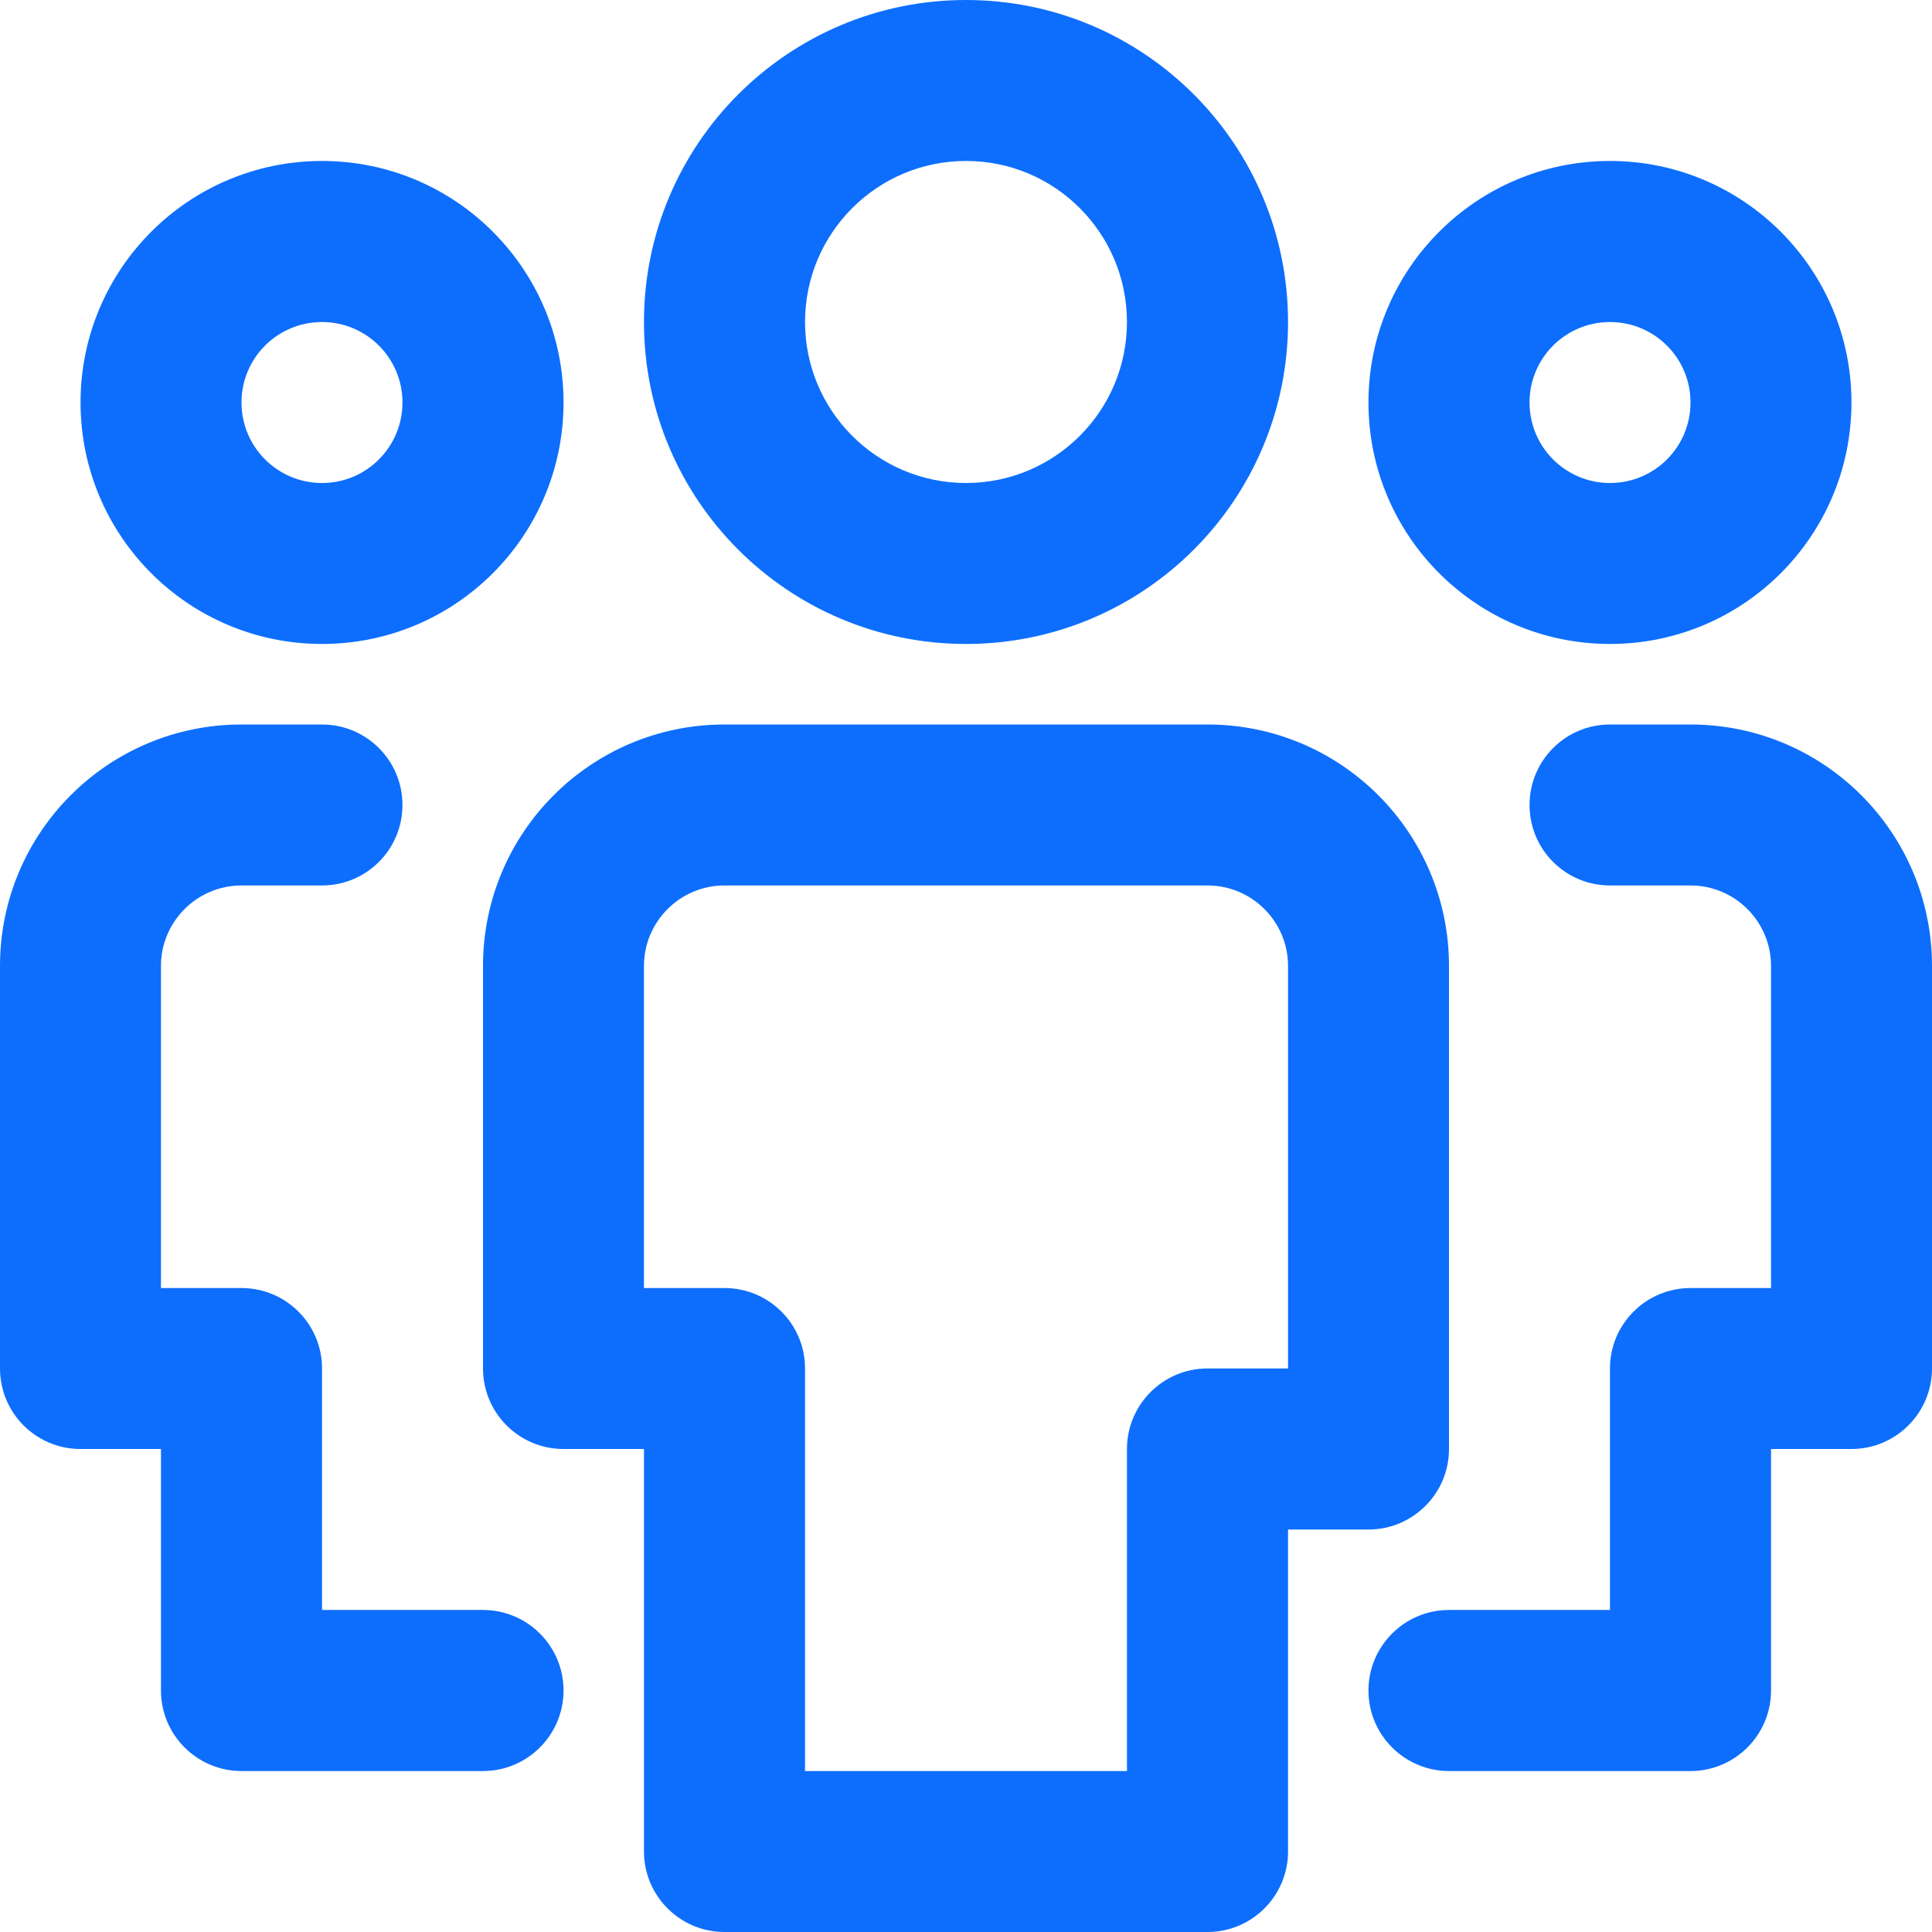 <svg width="16" height="16" viewBox="0 0 16 16" fill="none" xmlns="http://www.w3.org/2000/svg">
<path fill-rule="evenodd" clip-rule="evenodd" d="M2.667 2.667C2.298 2.667 2 2.965 2 3.333C2 3.702 2.298 4 2.667 4C3.035 4 3.333 3.702 3.333 3.333C3.333 2.965 3.035 2.667 2.667 2.667ZM0.667 3.333C0.667 2.229 1.562 1.333 2.667 1.333C3.772 1.333 4.667 2.229 4.667 3.333C4.667 4.438 3.772 5.333 2.667 5.333C1.562 5.333 0.667 4.438 0.667 3.333Z" fill="#0D6EFD"/>
<path fill-rule="evenodd" clip-rule="evenodd" d="M2 7.333C1.632 7.333 1.333 7.632 1.333 8V10.667H2C2.368 10.667 2.667 10.965 2.667 11.333V13.333H4C4.368 13.333 4.667 13.632 4.667 14C4.667 14.368 4.368 14.667 4 14.667H2C1.632 14.667 1.333 14.368 1.333 14V12H0.667C0.298 12 0 11.701 0 11.333V8C0 6.895 0.895 6 2 6H2.667C3.035 6 3.333 6.298 3.333 6.667C3.333 7.035 3.035 7.333 2.667 7.333H2Z" fill="#0D6EFD"/>
<path fill-rule="evenodd" clip-rule="evenodd" d="M11.333 3.333C11.333 2.229 12.229 1.333 13.333 1.333C14.438 1.333 15.333 2.229 15.333 3.333C15.333 4.438 14.438 5.333 13.333 5.333C12.229 5.333 11.333 4.438 11.333 3.333ZM13.333 2.667C12.965 2.667 12.667 2.965 12.667 3.333C12.667 3.702 12.965 4 13.333 4C13.702 4 14 3.702 14 3.333C14 2.965 13.702 2.667 13.333 2.667Z" fill="#0D6EFD"/>
<path fill-rule="evenodd" clip-rule="evenodd" d="M12.667 6.667C12.667 6.298 12.965 6 13.333 6H14C15.105 6 16 6.895 16 8V11.333C16 11.701 15.701 12 15.333 12H14.667V14C14.667 14.368 14.368 14.667 14 14.667H12C11.632 14.667 11.333 14.368 11.333 14C11.333 13.632 11.632 13.333 12 13.333H13.333V11.333C13.333 10.965 13.632 10.667 14 10.667H14.667V8C14.667 7.632 14.368 7.333 14 7.333H13.333C12.965 7.333 12.667 7.035 12.667 6.667Z" fill="#0D6EFD"/>
<path fill-rule="evenodd" clip-rule="evenodd" d="M8 1.333C7.264 1.333 6.667 1.93 6.667 2.667C6.667 3.403 7.264 4 8 4C8.736 4 9.333 3.403 9.333 2.667C9.333 1.93 8.736 1.333 8 1.333ZM5.333 2.667C5.333 1.194 6.527 0 8 0C9.473 0 10.667 1.194 10.667 2.667C10.667 4.14 9.473 5.333 8 5.333C6.527 5.333 5.333 4.14 5.333 2.667Z" fill="#0D6EFD"/>
<path fill-rule="evenodd" clip-rule="evenodd" d="M6 7.333C5.632 7.333 5.333 7.632 5.333 8V10.667H6C6.368 10.667 6.667 10.965 6.667 11.333V14.667H9.333V12C9.333 11.632 9.632 11.333 10 11.333H10.667V8C10.667 7.632 10.368 7.333 10 7.333H6ZM10.667 12.667H11.333C11.701 12.667 12 12.368 12 12V8C12 6.895 11.105 6 10 6H6C4.895 6 4 6.895 4 8V11.333C4 11.701 4.298 12 4.667 12H5.333V15.333C5.333 15.701 5.632 16 6 16H10C10.368 16 10.667 15.701 10.667 15.333V12.667Z" fill="#0D6EFD"/>
</svg>
